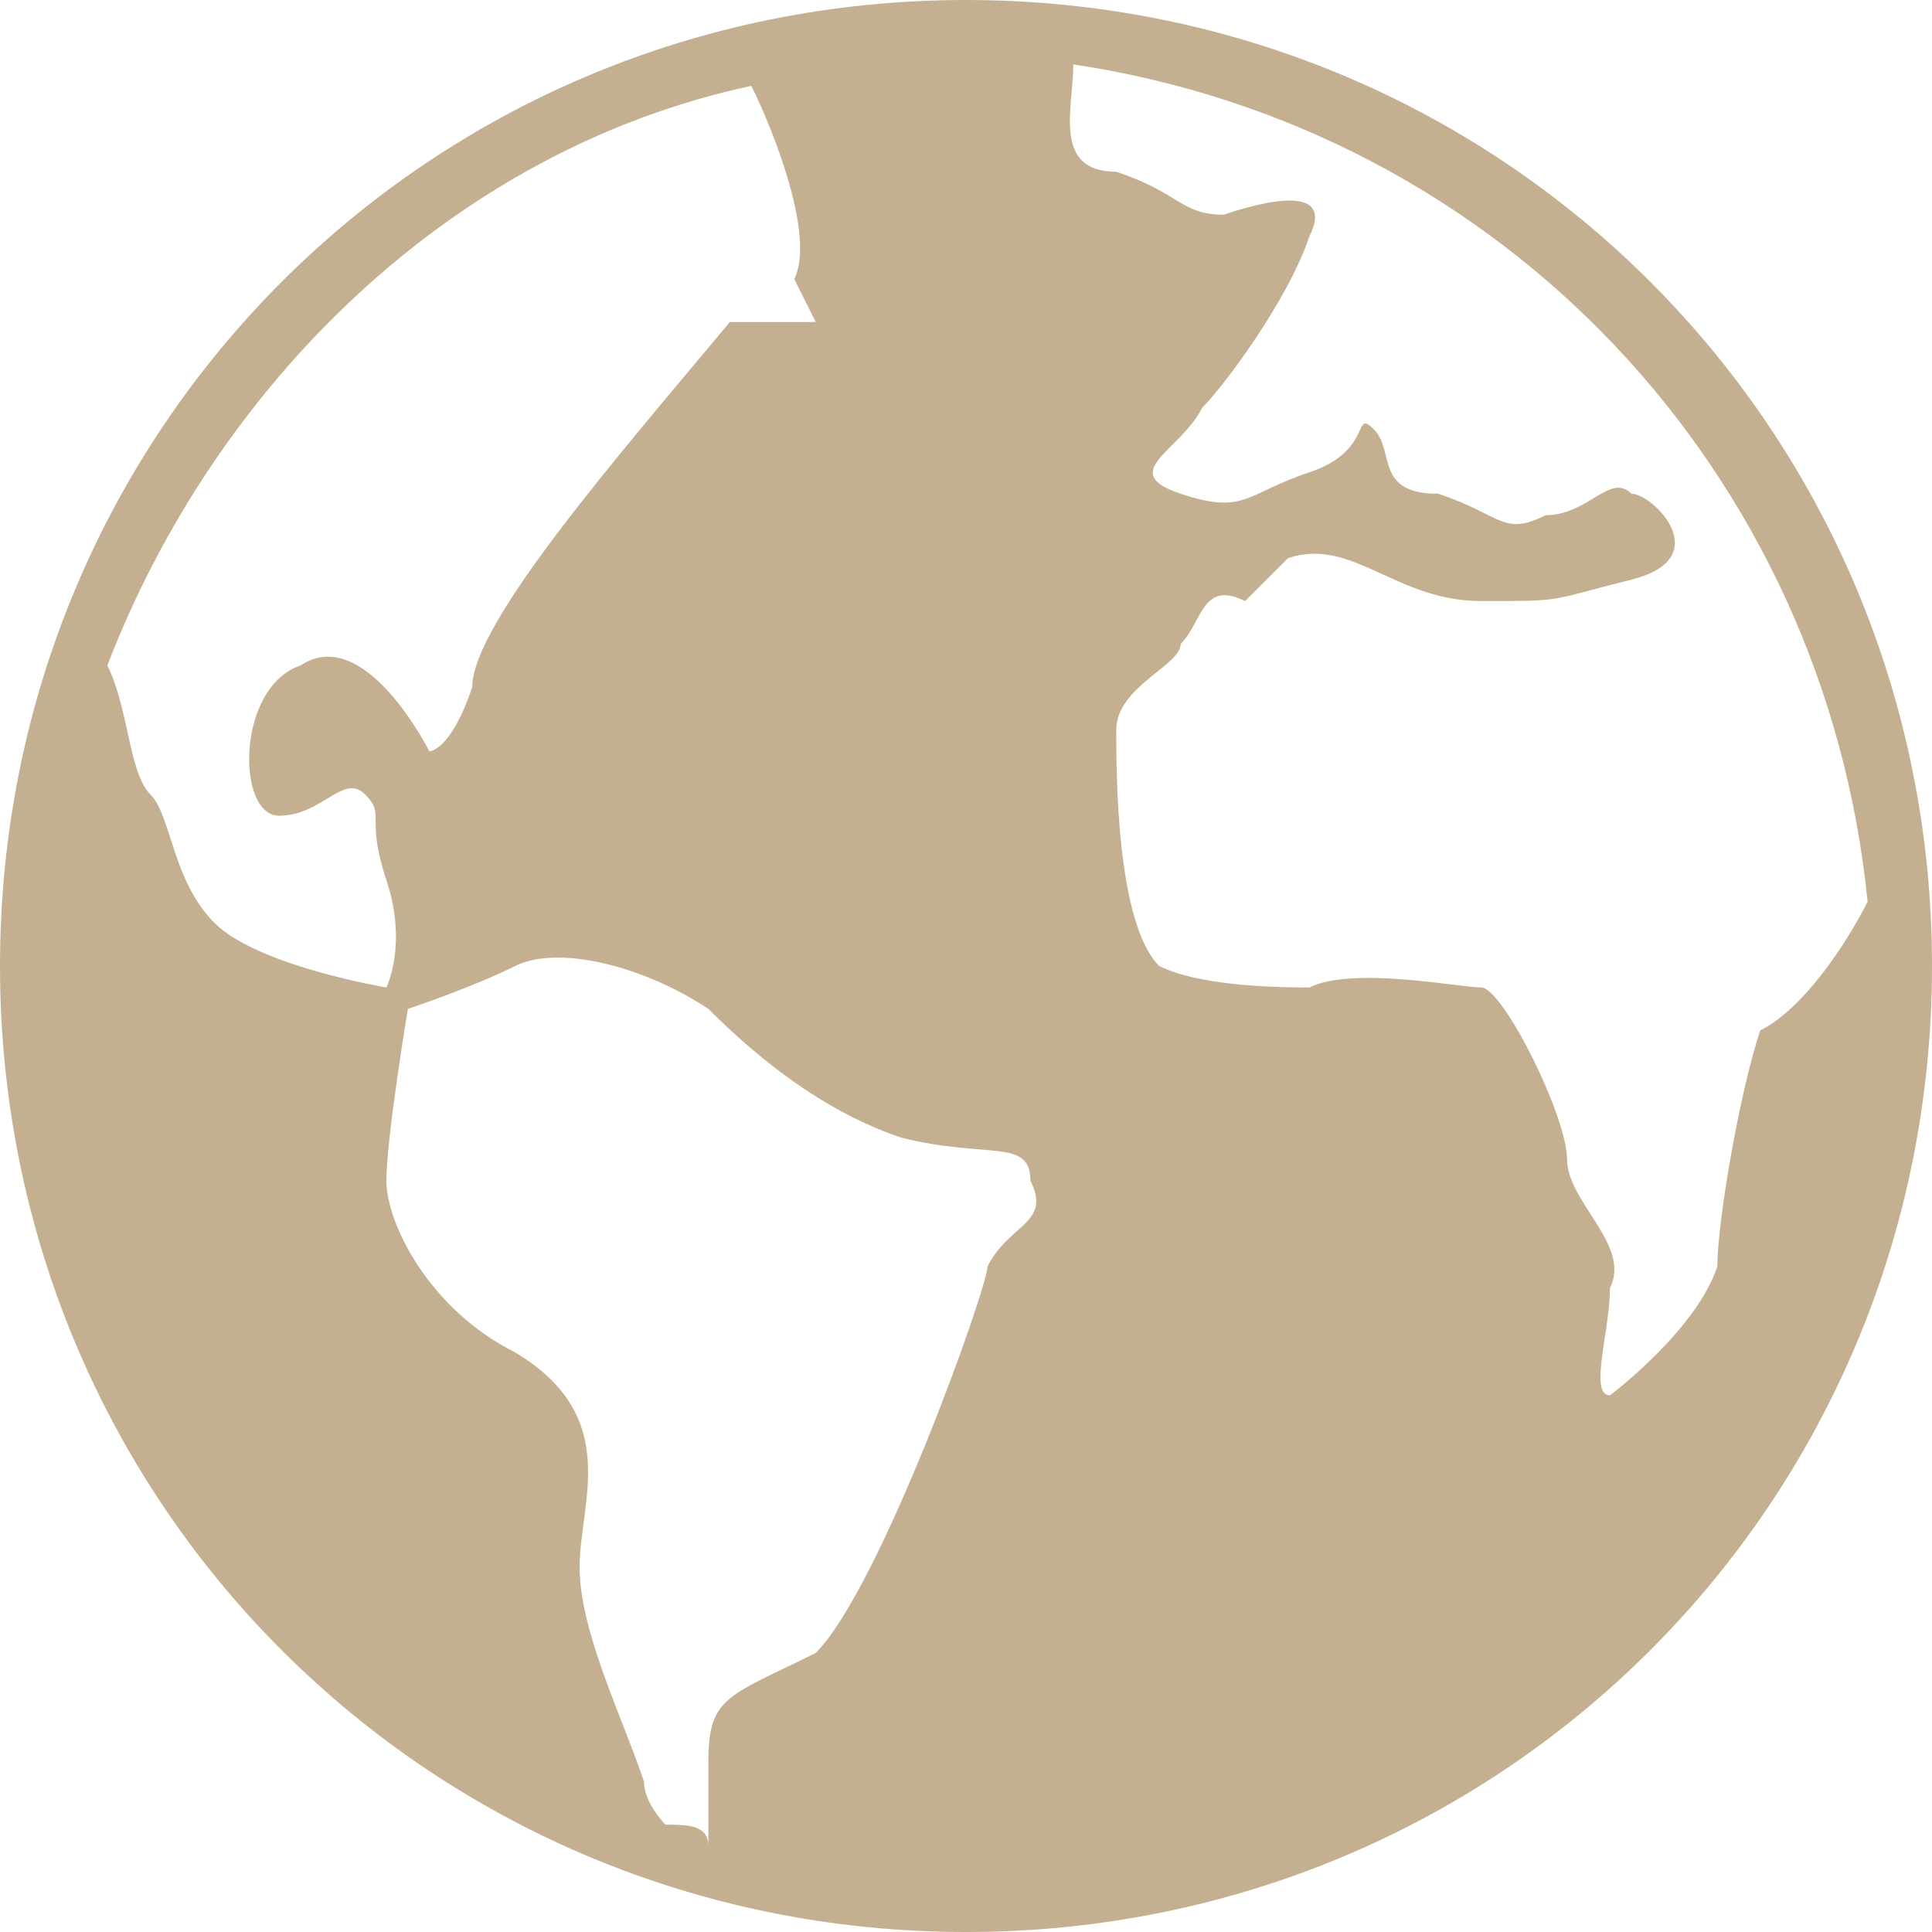 <?xml version="1.0" encoding="utf-8"?>
<!-- Generator: Adobe Illustrator 18.0.0, SVG Export Plug-In . SVG Version: 6.00 Build 0)  -->
<!DOCTYPE svg PUBLIC "-//W3C//DTD SVG 1.1//EN" "http://www.w3.org/Graphics/SVG/1.1/DTD/svg11.dtd">
<svg version="1.1" id="Слой_1" xmlns="http://www.w3.org/2000/svg" xmlns:xlink="http://www.w3.org/1999/xlink" x="0px" y="0px"
	 viewBox="0 0 9 9" enable-background="new 0 0 9 9" xml:space="preserve">
<path fill="#C4B090" d="M4.5,0C2,0,0,2,0,4.5S2,9,4.5,9S9,7,9,4.5S7,0,4.5,0z M8.7,4.2C8.6,4.4,8.4,4.7,8.2,4.8C8.1,5.1,8,5.7,8,5.9
	C7.9,6.2,7.5,6.5,7.5,6.5c-0.1,0,0-0.3,0-0.5c0.1-0.2-0.2-0.4-0.2-0.6c0-0.2-0.3-0.8-0.4-0.8c-0.1,0-0.6-0.1-0.8,0
	c-0.1,0-0.5,0-0.7-0.1C5.2,4.3,5.2,3.6,5.2,3.4c0-0.2,0.3-0.3,0.3-0.4c0.1-0.1,0.1-0.3,0.3-0.2C5.9,2.7,6,2.6,6,2.6
	c0.3-0.1,0.5,0.2,0.9,0.2c0.4,0,0.3,0,0.7-0.1c0.4-0.1,0.1-0.4,0-0.4C7.5,2.2,7.4,2.4,7.2,2.4C7,2.5,7,2.4,6.7,2.3
	C6.4,2.3,6.5,2.1,6.4,2c-0.1-0.1,0,0.1-0.3,0.2C5.8,2.3,5.8,2.4,5.5,2.3C5.2,2.2,5.5,2.1,5.6,1.9C5.7,1.8,6,1.4,6.1,1.1
	C6.2,0.9,6,0.9,5.7,1C5.5,1,5.5,0.9,5.2,0.8C4.9,0.8,5,0.5,5,0.3C7,0.6,8.5,2.2,8.7,4.2z M3.7,1.3c0,0,0.1,0.2,0.1,0.2
	c-0.1,0-0.3,0-0.4,0C2.9,2.1,2.2,2.9,2.2,3.2C2.1,3.5,2,3.5,2,3.5S1.7,2.9,1.4,3.1C1.1,3.2,1.1,3.8,1.3,3.8c0.2,0,0.3-0.2,0.4-0.1
	c0.1,0.1,0,0.1,0.1,0.4c0.1,0.3,0,0.5,0,0.5S1.2,4.5,1,4.3C0.8,4.1,0.8,3.8,0.7,3.7C0.6,3.6,0.6,3.3,0.5,3.1c0.5-1.3,1.6-2.4,3-2.7
	C3.6,0.6,3.8,1.1,3.7,1.3z M3.1,8.5c0,0-0.1-0.1-0.1-0.2C2.9,8,2.7,7.6,2.7,7.3c0-0.3,0.2-0.7-0.3-1C2,6.1,1.8,5.7,1.8,5.5
	c0-0.2,0.1-0.8,0.1-0.8c0,0,0.3-0.1,0.5-0.2c0.2-0.1,0.6,0,0.9,0.2c0.3,0.3,0.6,0.5,0.9,0.6c0.4,0.1,0.6,0,0.6,0.2
	c0.1,0.2-0.1,0.2-0.2,0.4C4.6,6,4.1,7.4,3.8,7.7C3.4,7.9,3.3,7.9,3.3,8.2c0,0.2,0,0.3,0,0.4C3.3,8.5,3.2,8.5,3.1,8.5z"/>
</svg>
